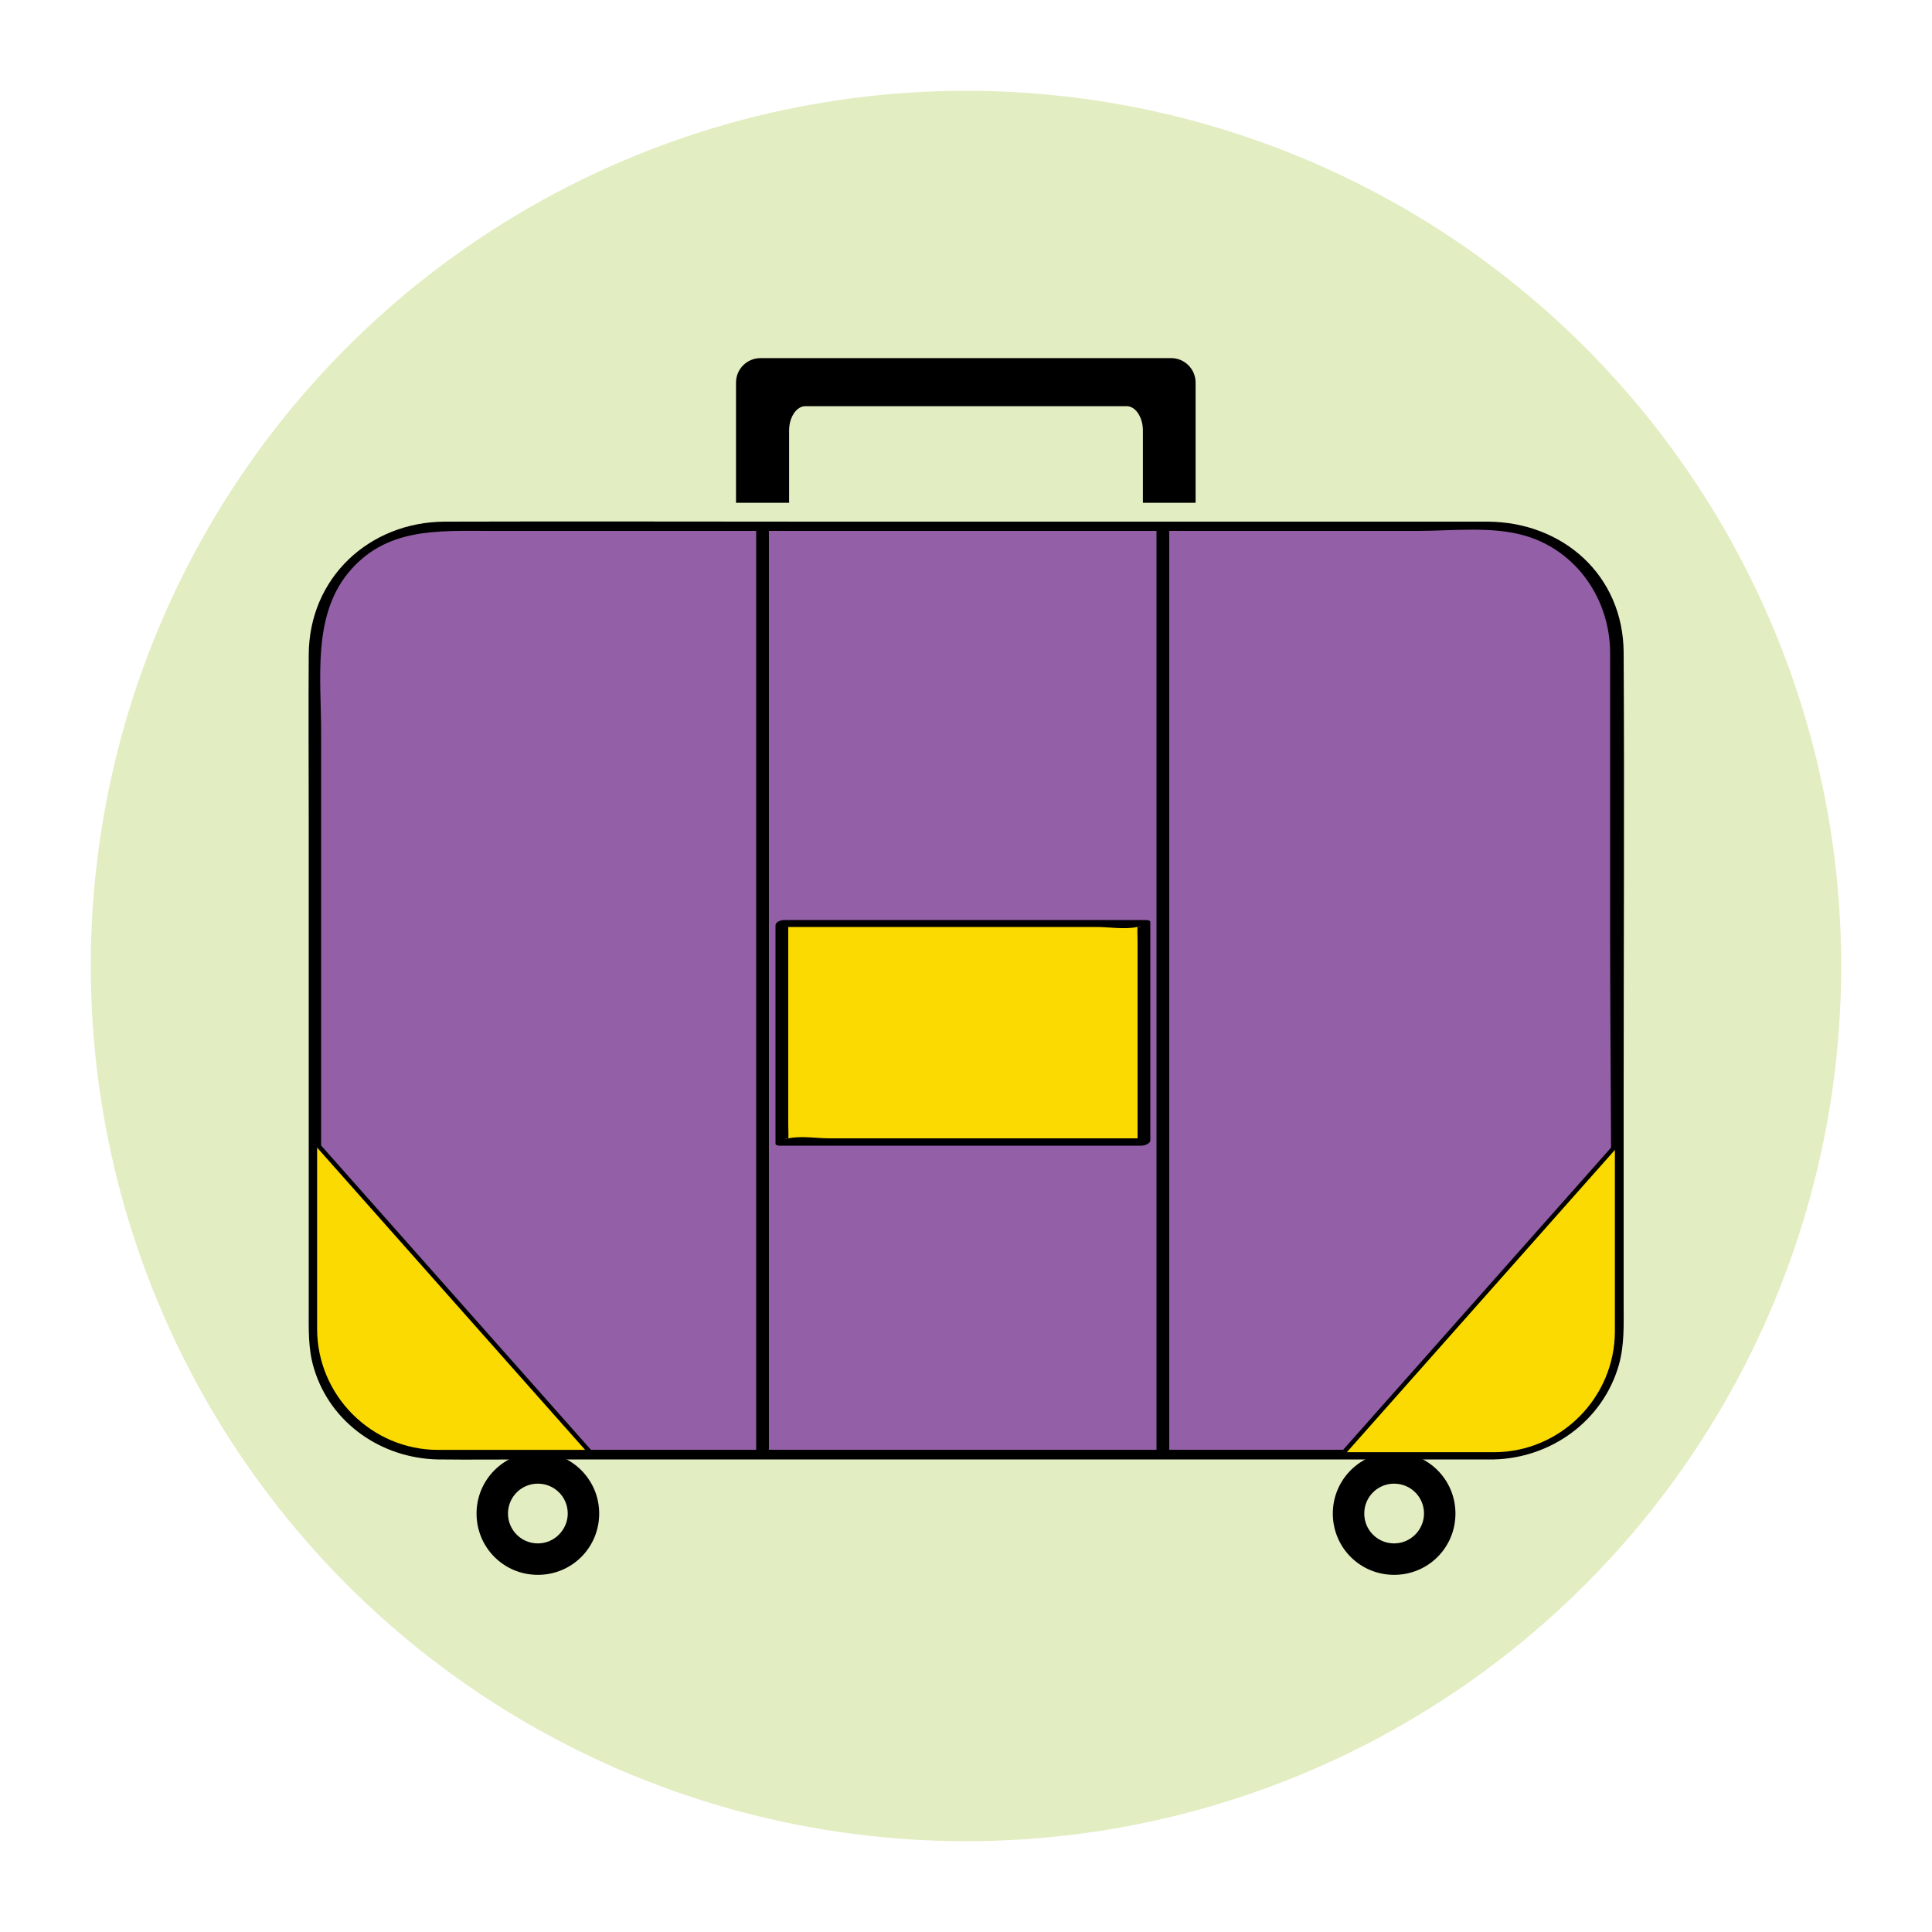 <?xml version="1.0" encoding="utf-8"?>
<!-- Generator: Adobe Illustrator 18.1.1, SVG Export Plug-In . SVG Version: 6.00 Build 0)  -->
<svg version="1.1" id="Layer_1" xmlns="http://www.w3.org/2000/svg" xmlns:xlink="http://www.w3.org/1999/xlink" x="0px" y="0px"
	 viewBox="0 0 500 500" enable-background="new 0 0 500 500" xml:space="preserve">
<g>
	<circle fill="#E2EDC1" cx="250" cy="250" r="226.5"/>
</g>
<g>
	<g>
		<path fill="#935FA7" d="M386.6,376.4H113.4c-17.5,0-31.9-14.3-31.9-31.9V168.1c0-17.5,14.3-31.9,31.9-31.9h273.3
			c17.5,0,31.9,14.3,31.9,31.9v176.5C418.5,362,404.2,376.4,386.6,376.4z"/>
		<g>
			<path d="M386.8,375.2c-26,0-51.9,0-77.9,0c-46,0-92,0-138,0c-15.5,0-31.1,0-46.6,0c-3.3,0-6.6,0-10,0
				c-12.2-0.2-23.3-6.9-28.4-18.1c-2.6-5.8-2.8-11.7-2.8-17.8c0-6.7,0-13.4,0-20.1c0-21.9,0-43.7,0-65.6c0-21.5,0-42.9,0-64.4
				c0-13.6-2.2-29.5,6.9-40.8c9.7-11.9,23.1-11,36.6-11c16.3,0,32.7,0,49,0c46,0,92,0,137.9,0c17.8,0,35.6,0,53.4,0
				c8.8,0,19.4-1.3,28,1.3c13.3,4,21.7,16.5,21.8,30.1c0,4.4,0,8.8,0,13.2c0,19.8,0,39.7,0,59.5c0,34.3,0.6,68.7,0,103.1
				C416.5,361.3,403.7,374.8,386.8,375.2c-1.9,0-2.5,2.5-0.3,2.5c14.9-0.3,28.4-10,32.5-24.6c1.4-5.1,1.2-10.2,1.2-15.3
				c0-18.2,0-36.3,0-54.5c0-38.1,0.2-76.3,0-114.4c-0.1-20-15.7-33.8-35.2-33.9c-11.6,0-23.1,0-34.7,0c-45.9,0-91.8,0-137.7,0
				c-32.5,0-65-0.1-97.5,0c-19.5,0.1-35.1,14.5-35.2,34.4c-0.1,14.5,0,29,0,43.4c0,42,0,84,0,126c0,5.2-0.2,10.4,1.4,15.5
				c4.3,14.1,17.5,23.1,32,23.4c8.2,0.1,16.5,0,24.7,0c44,0,87.9,0,131.9,0c36.9,0,73.8,0,110.8,0c2,0,4,0,6,0
				C388.4,377.6,389,375.2,386.8,375.2z"/>
		</g>
	</g>
	<path stroke="#000000" stroke-width="1.137" stroke-miterlimit="10" d="M139.2,376.4c-8.4,0-15.3,6.8-15.3,15.3s6.8,15.3,15.3,15.3
		s15.3-6.8,15.3-15.3S147.6,376.4,139.2,376.4z M139.2,400c-4.6,0-8.3-3.7-8.3-8.3c0-4.6,3.7-8.3,8.3-8.3c4.6,0,8.3,3.7,8.3,8.3
		C147.5,396.2,143.8,400,139.2,400z"/>
	<path stroke="#000000" stroke-width="1.137" stroke-miterlimit="10" d="M360.8,376.4c-8.4,0-15.3,6.8-15.3,15.3s6.8,15.3,15.3,15.3
		s15.3-6.8,15.3-15.3S369.2,376.4,360.8,376.4z M360.8,400c-4.6,0-8.3-3.7-8.3-8.3c0-4.6,3.7-8.3,8.3-8.3c4.6,0,8.3,3.7,8.3,8.3
		C369.1,396.2,365.4,400,360.8,400z"/>
	<path stroke="#000000" stroke-width="0.838" stroke-miterlimit="10" d="M203.8,129.7v-18.3c0-3.7,2.1-6.7,4.6-6.7h83.2
		c2.5,0,4.6,3,4.6,6.7v18.3H309V99c0-3.2-2.6-5.9-5.9-5.9H196.8c-3.2,0-5.9,2.6-5.9,5.9v30.7H203.8z"/>
	<g>
		<g>
			<path d="M195.7,136.6c0,27.1,0,54.2,0,81.3c0,43.1,0,86.3,0,129.4c0,9.8,0,19.6,0,29.5c0,0.9,3.3,0.3,3.3-0.9
				c0-27.1,0-54.2,0-81.3c0-43.1,0-86.3,0-129.4c0-9.8,0-19.6,0-29.5C199,134.9,195.7,135.4,195.7,136.6L195.7,136.6z"/>
		</g>
	</g>
	<g>
		<g>
			<path d="M299.3,136.6c0,27.1,0,54.2,0,81.3c0,43.1,0,86.3,0,129.4c0,9.8,0,19.6,0,29.5c0,0.9,3.3,0.3,3.3-0.9
				c0-27.1,0-54.2,0-81.3c0-43.1,0-86.3,0-129.4c0-9.8,0-19.6,0-29.5C302.6,134.8,299.3,135.4,299.3,136.6L299.3,136.6z"/>
		</g>
	</g>
	<path fill="#FBDA01" stroke="#000000" stroke-width="1.137" stroke-miterlimit="10" d="M81.5,295.5v48.4
		c0,17.5,14.3,31.9,31.9,31.9h39.3L81.5,295.5z"/>
	<path fill="#FBDA01" stroke="#000000" stroke-width="1.137" stroke-miterlimit="10" d="M418.5,296.1v48.4
		c0,17.5-14.3,31.9-31.9,31.9h-39.3L418.5,296.1z"/>
	<g>
		<rect x="202.5" y="239" fill="#FBDA01" width="93.6" height="56.5"/>
		<g>
			<path d="M296.7,294.6c-21.3,0-42.6,0-63.9,0c-6.1,0-12.1,0-18.2,0c-3.2,0-7.3-0.7-10.5,0c-1.8,0.4,0-0.4-0.1,0.4
				c0.1-1.3,0-2.7,0-4c0-5.8,0-11.5,0-17.3c0-11.7,0-23.5,0-35.2c-0.8,0.5-1.5,0.9-2.3,1.4c21.3,0,42.6,0,63.9,0
				c6.1,0,12.1,0,18.2,0c3.2,0,7.3,0.7,10.5,0c1.8-0.4,0,0.4,0.1-0.4c-0.1,1.3,0,2.7,0,4c0,5.8,0,11.5,0,17.3c0,11.7,0,23.5,0,35.2
				c0,1,3.3,0.4,3.3-0.9c0-18.8,0-37.7,0-56.5c0-0.4-0.8-0.5-1-0.5c-27.4,0-54.7,0-82.1,0c-3.9,0-7.7,0-11.6,0
				c-0.8,0-2.3,0.4-2.3,1.4c0,18.8,0,37.7,0,56.5c0,0.4,0.8,0.5,1,0.5c27.4,0,54.7,0,82.1,0c3.9,0,7.7,0,11.6,0
				C296.7,296.5,299,294.6,296.7,294.6z"/>
		</g>
	</g>
</g>
</svg>
